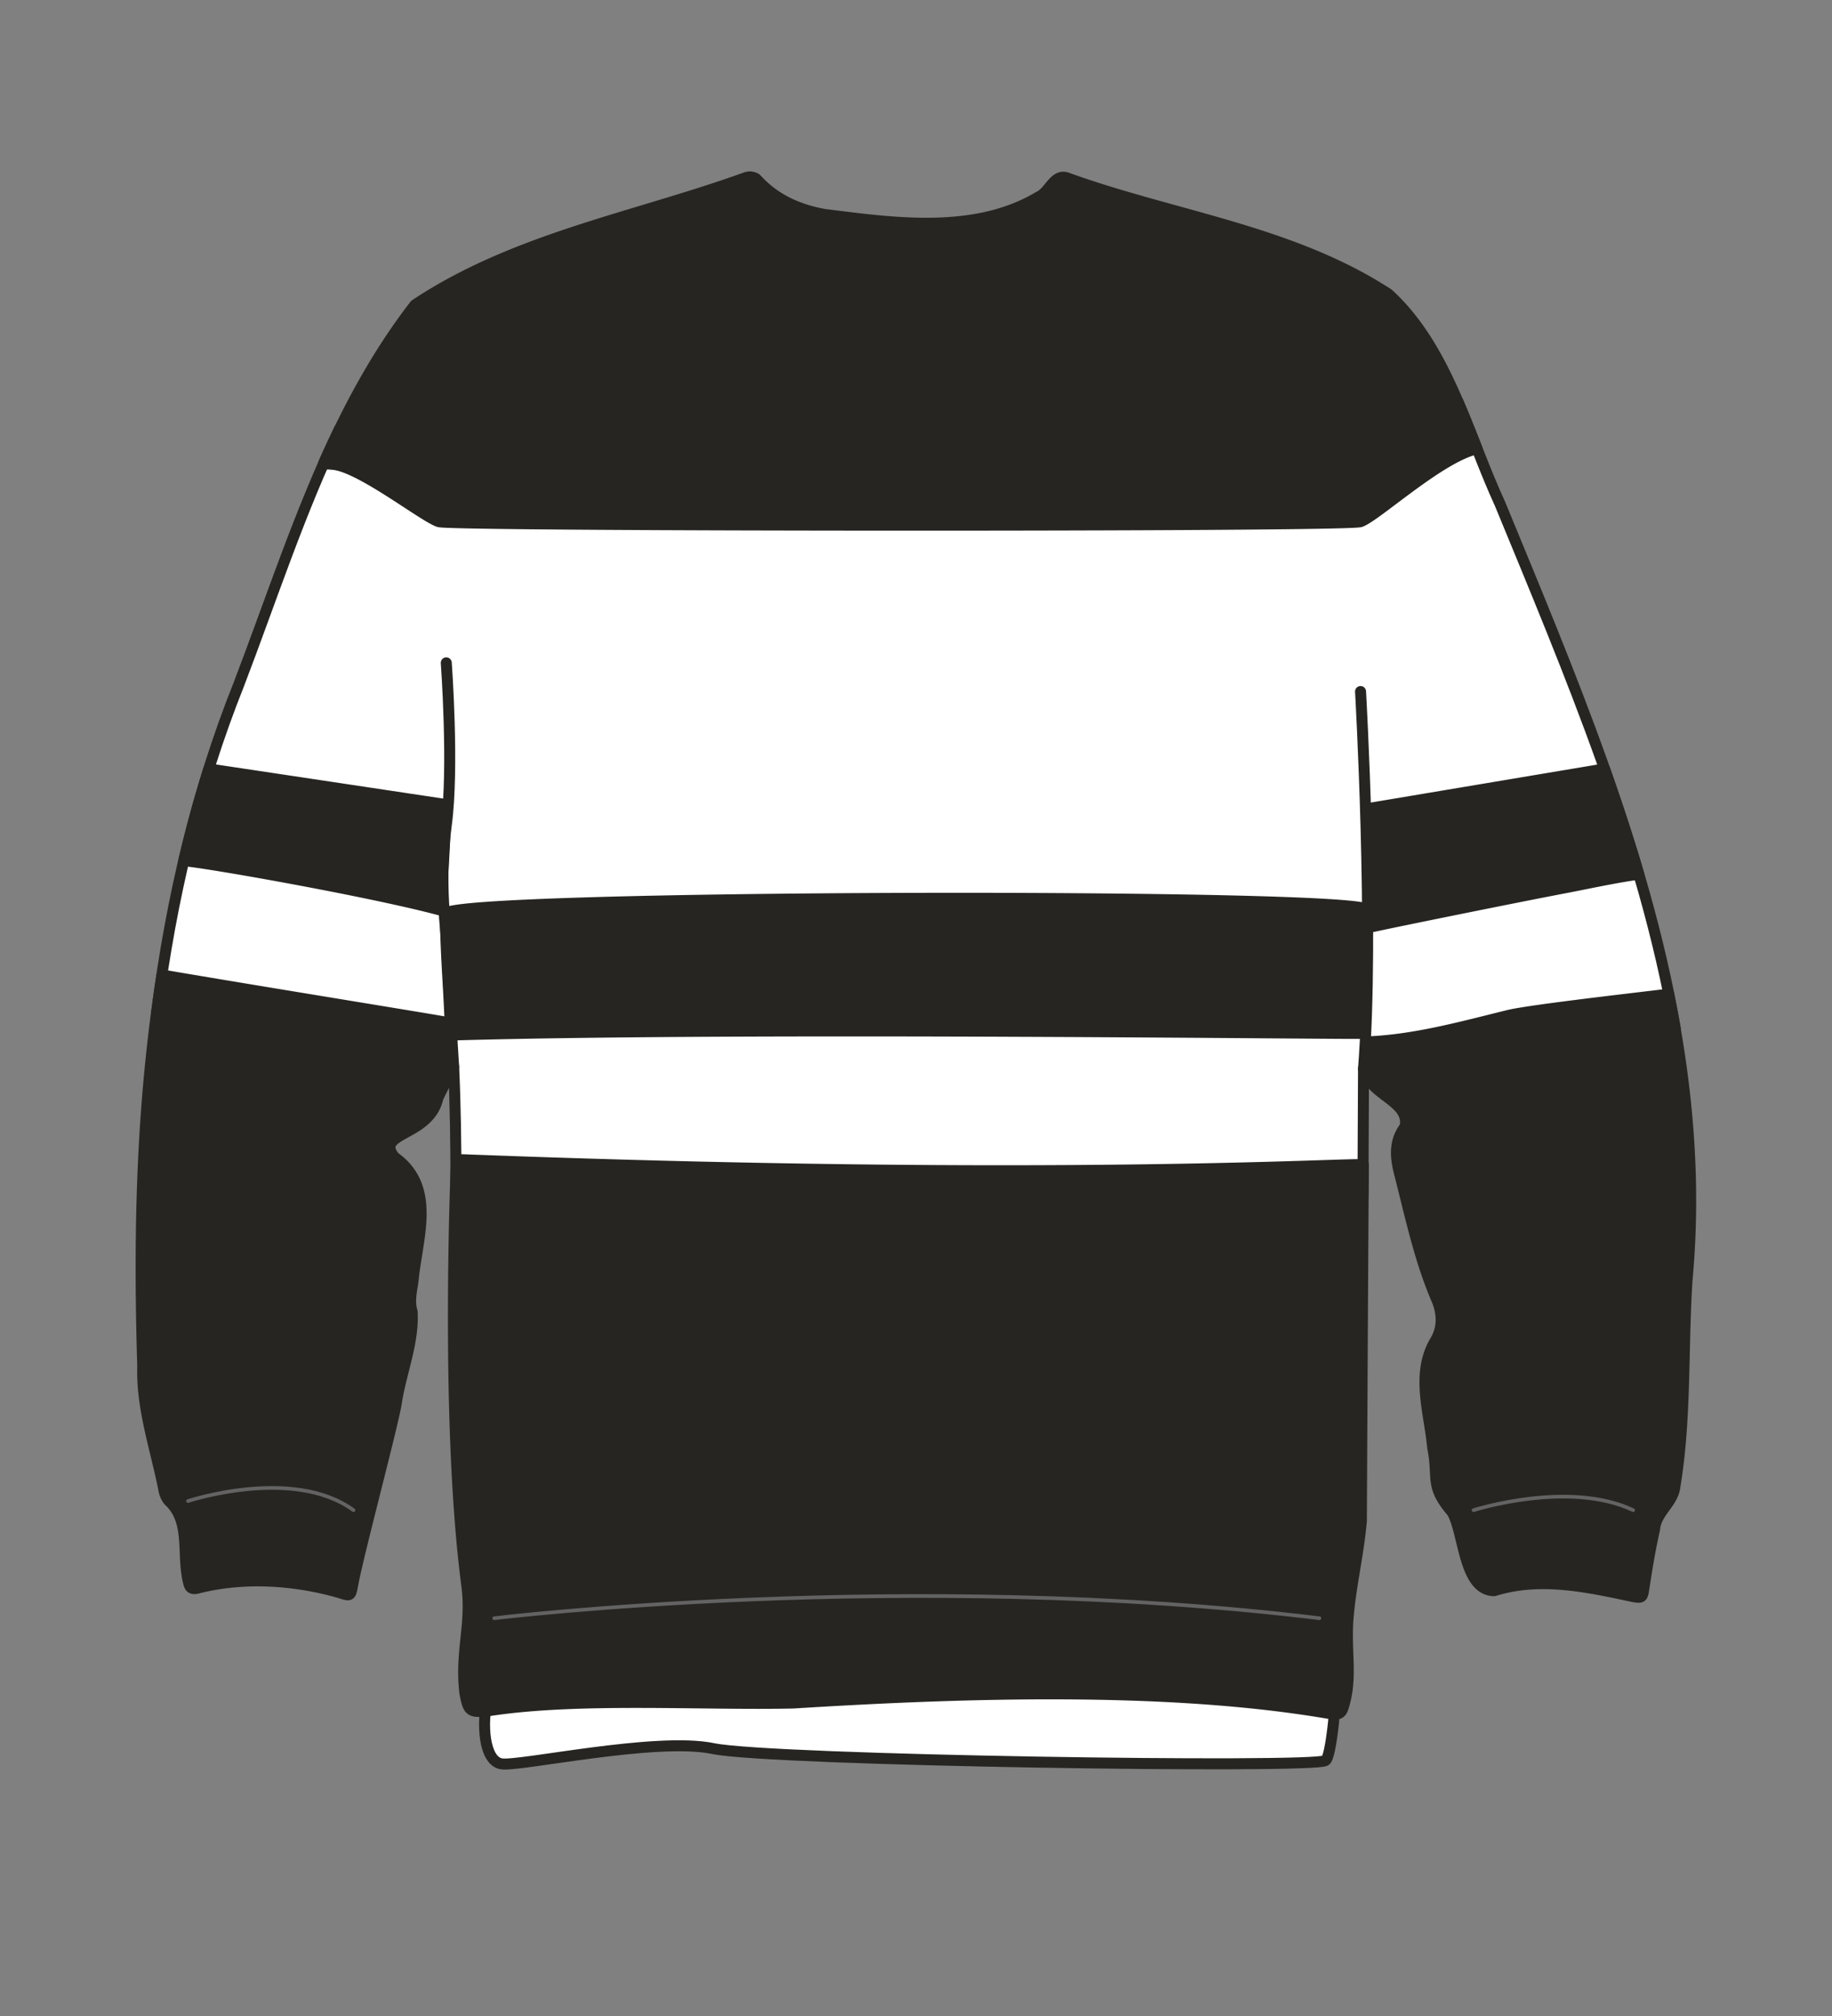 <svg xmlns="http://www.w3.org/2000/svg" width="500" height="550" viewBox="0 0 500 550"><rect x="0" y="0" width="500" height="550" fill="#808080" stroke="none"/><path d="M366.74 422.51s-1.73 55.63-5 57.81-151.41 0-167.06-3.27-53.14 5-57.87 4.15-5.46-10.89-3.64-18.54 1.37-40.15 1.37-40.15zM372.14 291.55l-.16 34.37c-.15 29.7-247.55 33.68-247.54-2.93 0-10.67-.14-21.32-.63-32-1.42 2.83-85.12 16.82-81-15.27 3.91-30.34 10.87-60.2 22.33-88.91C74 163.69 81.81 139.48 92.68 117c5.76-11.9 300.51-18.39 305.26-7.37 4 9.3 7.39 19 11.43 27.78 19.05 46.21 39.2 93.56 47.79 142.79 3.95 22.67-84.11 18.51-84.61 11.26z" fill="#fff" stroke="#262521" stroke-linecap="round" stroke-linejoin="round" stroke-width="3"/><path d="M120.54 248.38c0-9.64 1.21-19.28 1-28.91L57 209.78c-2.61 8.28-4.87 16.64-6.85 25.06 4.69.16 51.49 8.4 70.39 13.54zM44.21 266c-5.63 35.9-6.36 70.44-5.25 106.85-.35 11.18 3.49 22.28 5.72 33.3a6.62 6.62 0 001.32 3.23c6.31 5.76 3.46 14.67 5.49 22.43.3 1.47 1 1.81 2.41 1.47 12.51-3.2 26.22-2.34 38.6 1.18 3.13 1 3.17 1.13 3.74-2 1.44-8 10.36-41.32 11.86-49.29 1.19-8.37 4.89-16.87 4.38-25.31-1-3.31.12-6.43.37-9.58 1.26-11.18 6-24.61-5.15-32.56-5.69-6.88 9.44-5.51 11.81-16.18.79-1.68 1.65-3.34 2.5-5 .31-2.92.42-5.88.44-8.81 0-2.75 0-4-.11-6.73-.93-.29-53.14-8.72-78.13-13zM371.83 281.91c-.83-11.59 1.54-22.06 1.54-33.63 0-4.66-251.72-4.17-251.76 1-.08 10.43 1.13 22.47 1.32 33.1 79.15-2.38 248.92-.2 248.9-.47zM124.58 316.33s-3.14 70.81 2.83 116.23c1.41 10.78-1.88 18.05-.53 29.31.94 5.1 1.39 5.42 6.62 4.82 24.35-3.76 58.37-1.51 83-2.08 45-2.8 102.06-4.82 146.65 2.92 1.35.23 2.76.33 3.35-1.44 2.84-8.58.53-15.56 1.5-25.63.87-9 2.74-16.47 3.55-25.44.2-41.15.51-97.2.56-97.21-.11-.81-81.81 4.92-247.53-1.48zM374.86 252.75c4.58-1.05 38.9-8 51.5-10.4 6.45-1.22 12.89-2.66 19.39-3.64l1.51-.22c-2.83-9.63-6-19.21-9.34-28.71l-63.36 10.62c.08 5.14.25 10.28.36 15.41.08 5.65.17 11.3-.06 16.94zM411.81 277c-12.54 3.07-25.15 6.62-38.1 7.22.06 1.21.13 2.41.23 3.62.25 2.78.57 5.57.94 8.35 3.54 3.67 9.71 5.86 8.6 11.19-2.92 3.85-2.68 8-1.61 12.34 3.05 11.87 5.55 24 10.45 35.29 1.35 3.61 1.5 7.13-.51 10.66-5.47 9-1.69 19.56-.79 29.26 1.72 8.67-.95 10.27 5.33 17.64 3.31 5.84 3.1 21.25 11.44 21.4 12.54-3.91 25.32-1.08 37.8 1.58 2.67.5 2.68.27 3.08-2.33.83-5.36 1.69-10.73 2.91-16 .35-4.69 5.07-7.12 5.56-11.78 3.05-18.5 2.09-37.3 3.28-56 2.48-26.65.21-52.69-5-78.23-1.96.33-37.16 4.23-43.61 5.79zM378.92 80.21C352.53 63 320.6 59.12 291.48 48.63c-3.67-1.54-5 3.72-7.87 5-17.36 10.42-39.46 7.3-58.61 4.87-7.1-1.26-13.56-4.12-18.56-9.67a3.16 3.16 0 00-2.72-.43c-30.43 11-63.14 16.58-90.46 34.78-10.3 13.3-18.19 28-25 43.39a21.6 21.6 0 012.89.14c7.63.91 24.67 14.42 28.66 15.62s247.32 1.33 251.46 0 21.83-17.73 31.86-19.9c-6.07-15.37-12.25-31.27-24.21-42.22z" fill="#262521" stroke="#262521" stroke-linecap="round" stroke-linejoin="round" stroke-width="3"/><path d="M121.8 180.84s2.11 28.62 0 44.25.11 29.7.11 32.87 1.9 33.07 1.9 33.07M371.33 188.66s3.76 65.51.81 102.89" fill="none" stroke="#262521" stroke-linecap="round" stroke-linejoin="round" stroke-width="3"/><path d="M51.32 409.51S80 400 96.47 412M402.18 412s25.94-8.31 43.55 0M134.88 441.48s112.62-13.64 225.23 0" fill="none" stroke="#636363" stroke-linecap="round" stroke-linejoin="round"/></svg>